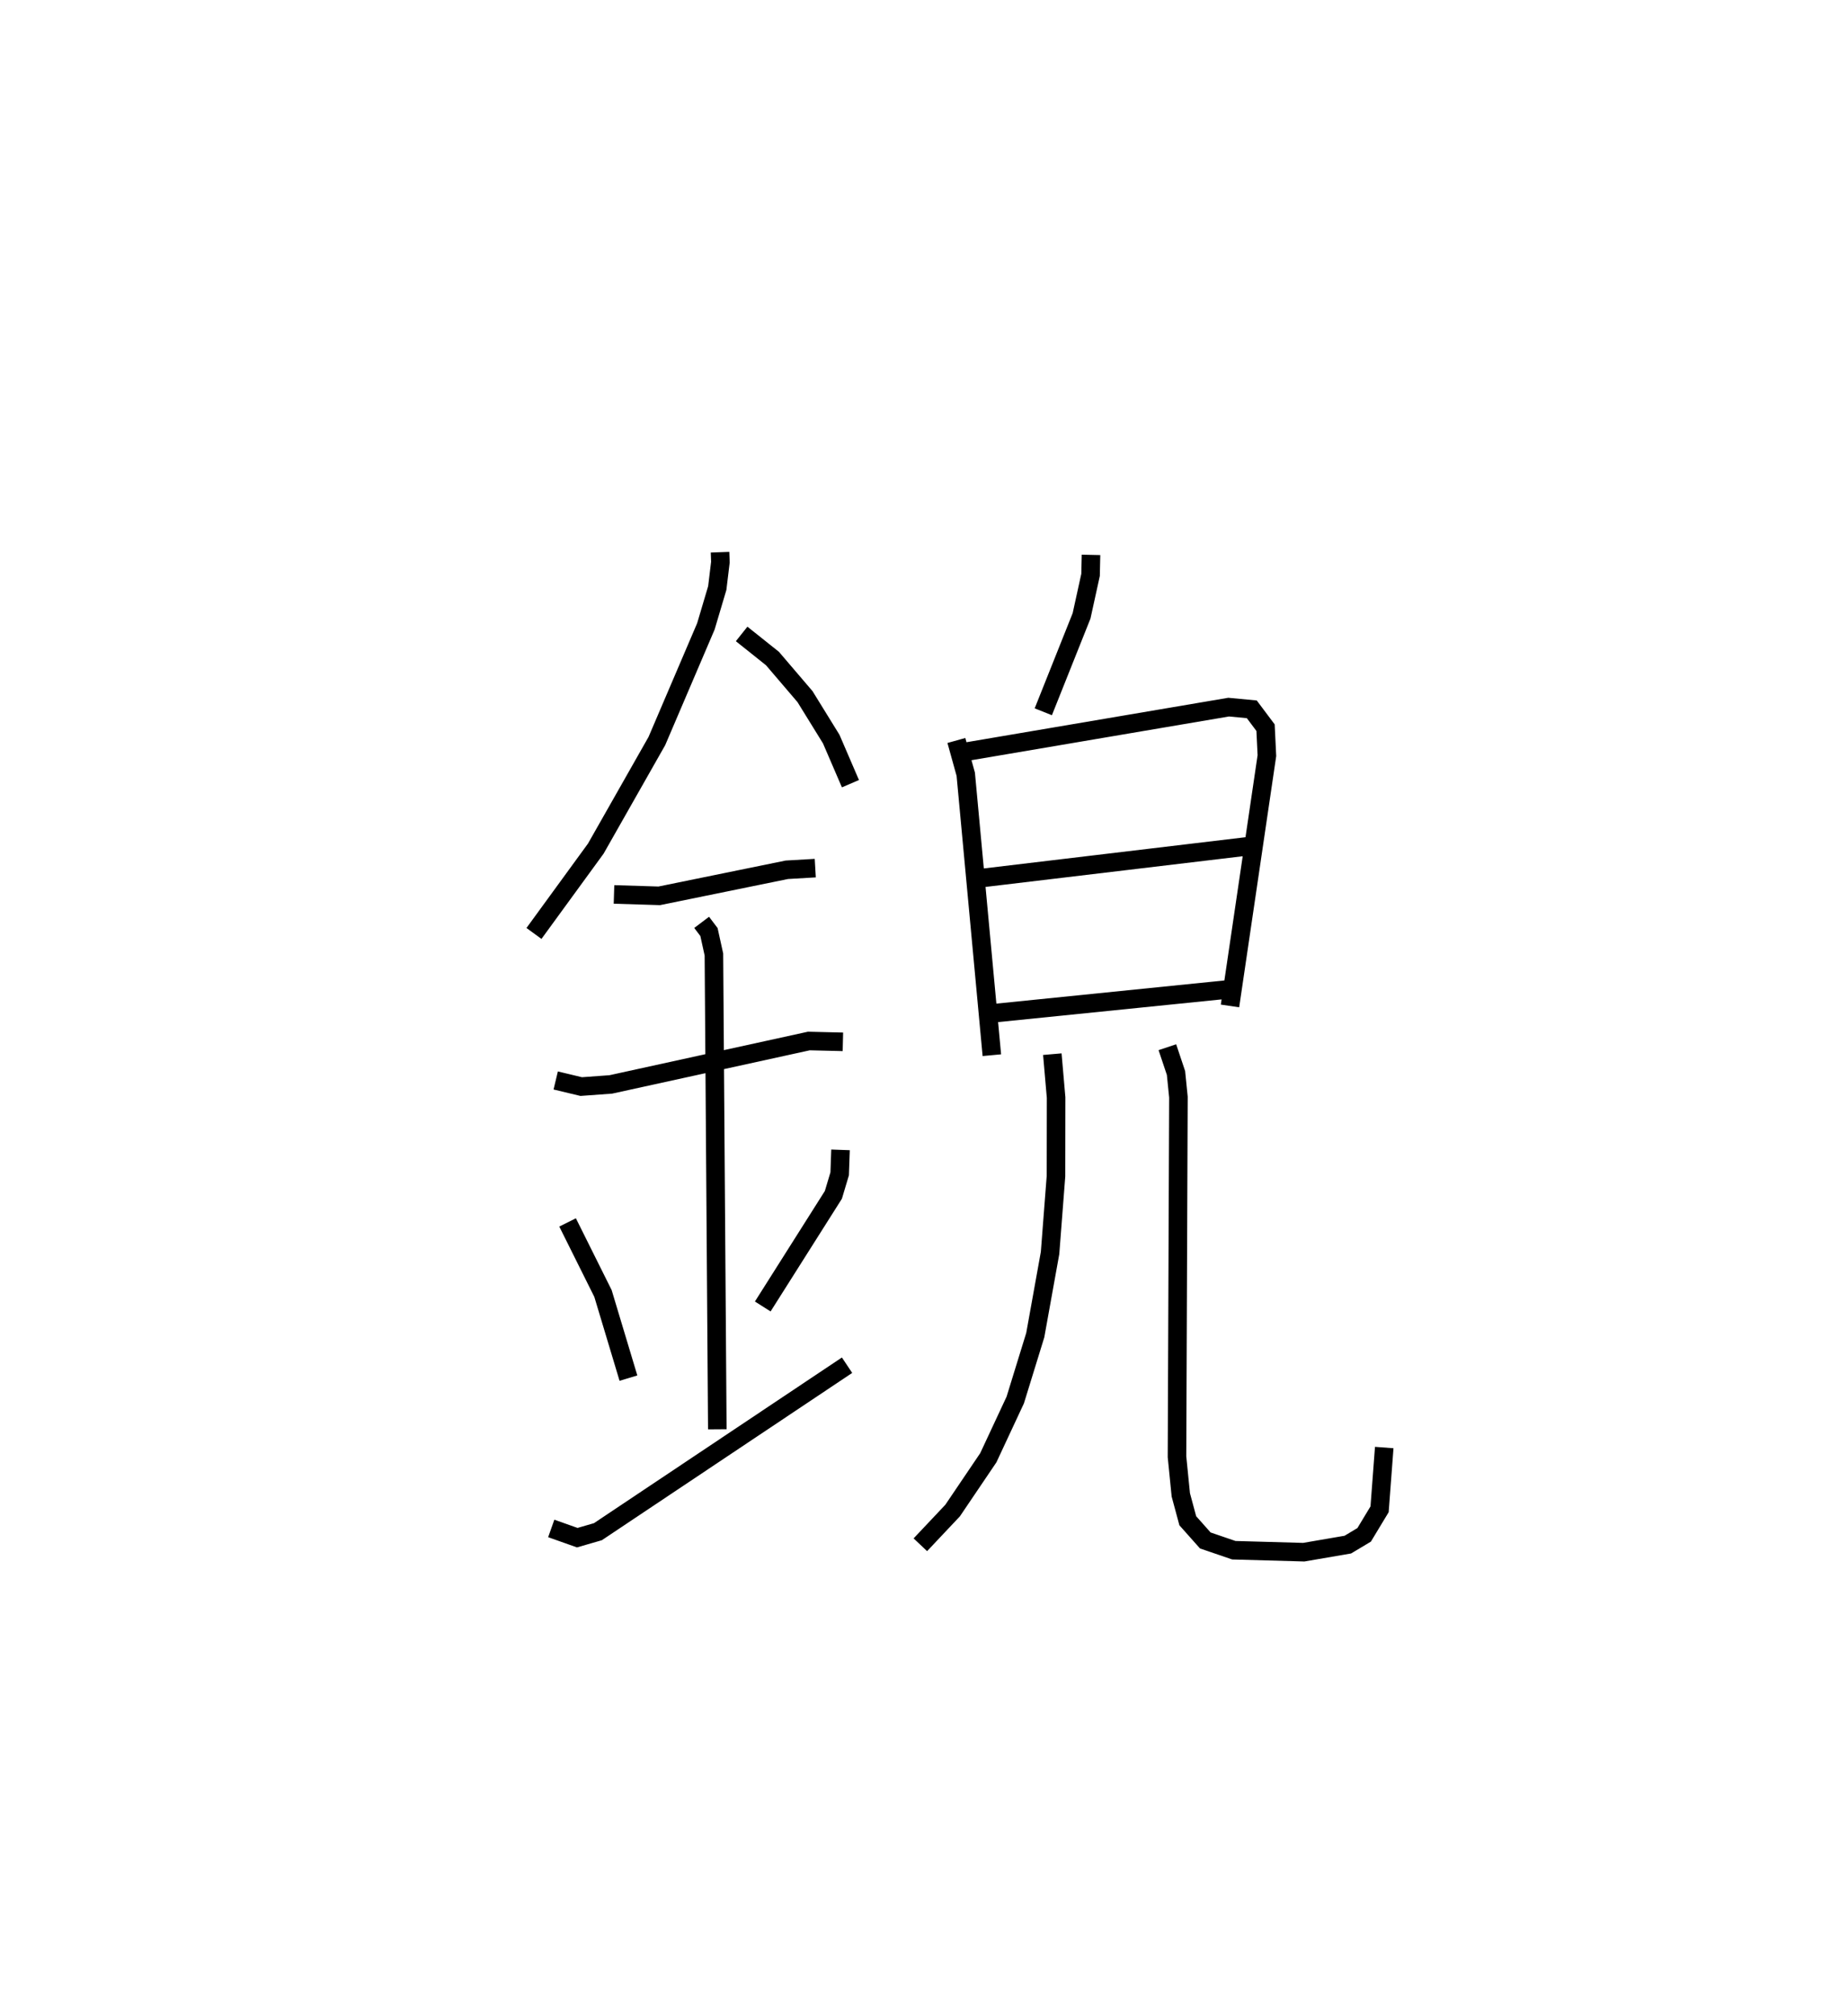 <?xml version="1.0" encoding="utf-8" ?>
<svg baseProfile="full" height="108.625" version="1.1" width="99.614" xmlns="http://www.w3.org/2000/svg" xmlns:ev="http://www.w3.org/2001/xml-events" xmlns:xlink="http://www.w3.org/1999/xlink"><defs /><rect fill="white" height="108.625" width="99.614" x="0" y="0" /><path d="M25,25 m0.0,0.0 m13.813,4.752 l0.019,0.536 -0.169,1.397 l-0.613,2.062 -2.643,6.18 l-3.291,5.794 -3.333,4.572 m11.194,-16.137 l1.662,1.325 1.754,2.052 l1.413,2.287 1.036,2.404 m-12.745,5.967 l2.439,0.075 6.878,-1.404 l1.532,-0.089 m-13.991,11.441 l1.374,0.329 1.595,-0.116 l10.676,-2.339 1.835,0.044 m-7.614,-6.437 l0.395,0.522 0.266,1.209 l0.184,25.582 m-8.071,-11.146 l1.908,3.829 1.372,4.56 m11.432,-12.298 l-0.046,1.291 -0.339,1.133 l-3.807,6.014 m-11.401,11.959 l1.402,0.497 1.113,-0.322 l13.43,-8.97 m13.15,-43.66 l-0.024,1.079 -0.485,2.208 l-2.063,5.168 m-4.685,1.546 l0.505,1.818 1.407,15.138 m-1.408,-16.348 l14.172,-2.405 1.248,0.118 l0.741,0.989 0.073,1.506 l-1.989,13.487 m-13.42,-6.887 l14.562,-1.737 m-13.744,9.002 l12.629,-1.282 m-9.604,3.502 l0.203,2.341 -0.006,4.23 l-0.319,4.139 -0.798,4.429 l-1.078,3.494 -1.453,3.112 l-1.925,2.846 -1.738,1.842 m13.315,-26.808 l0.465,1.389 0.131,1.301 l-0.077,19.375 0.205,2.053 l0.376,1.396 0.945,1.062 l1.537,0.526 3.769,0.106 l2.377,-0.408 0.88,-0.527 l0.831,-1.376 0.251,-3.327 " fill="none" stroke="black" stroke-width="1" /></svg>